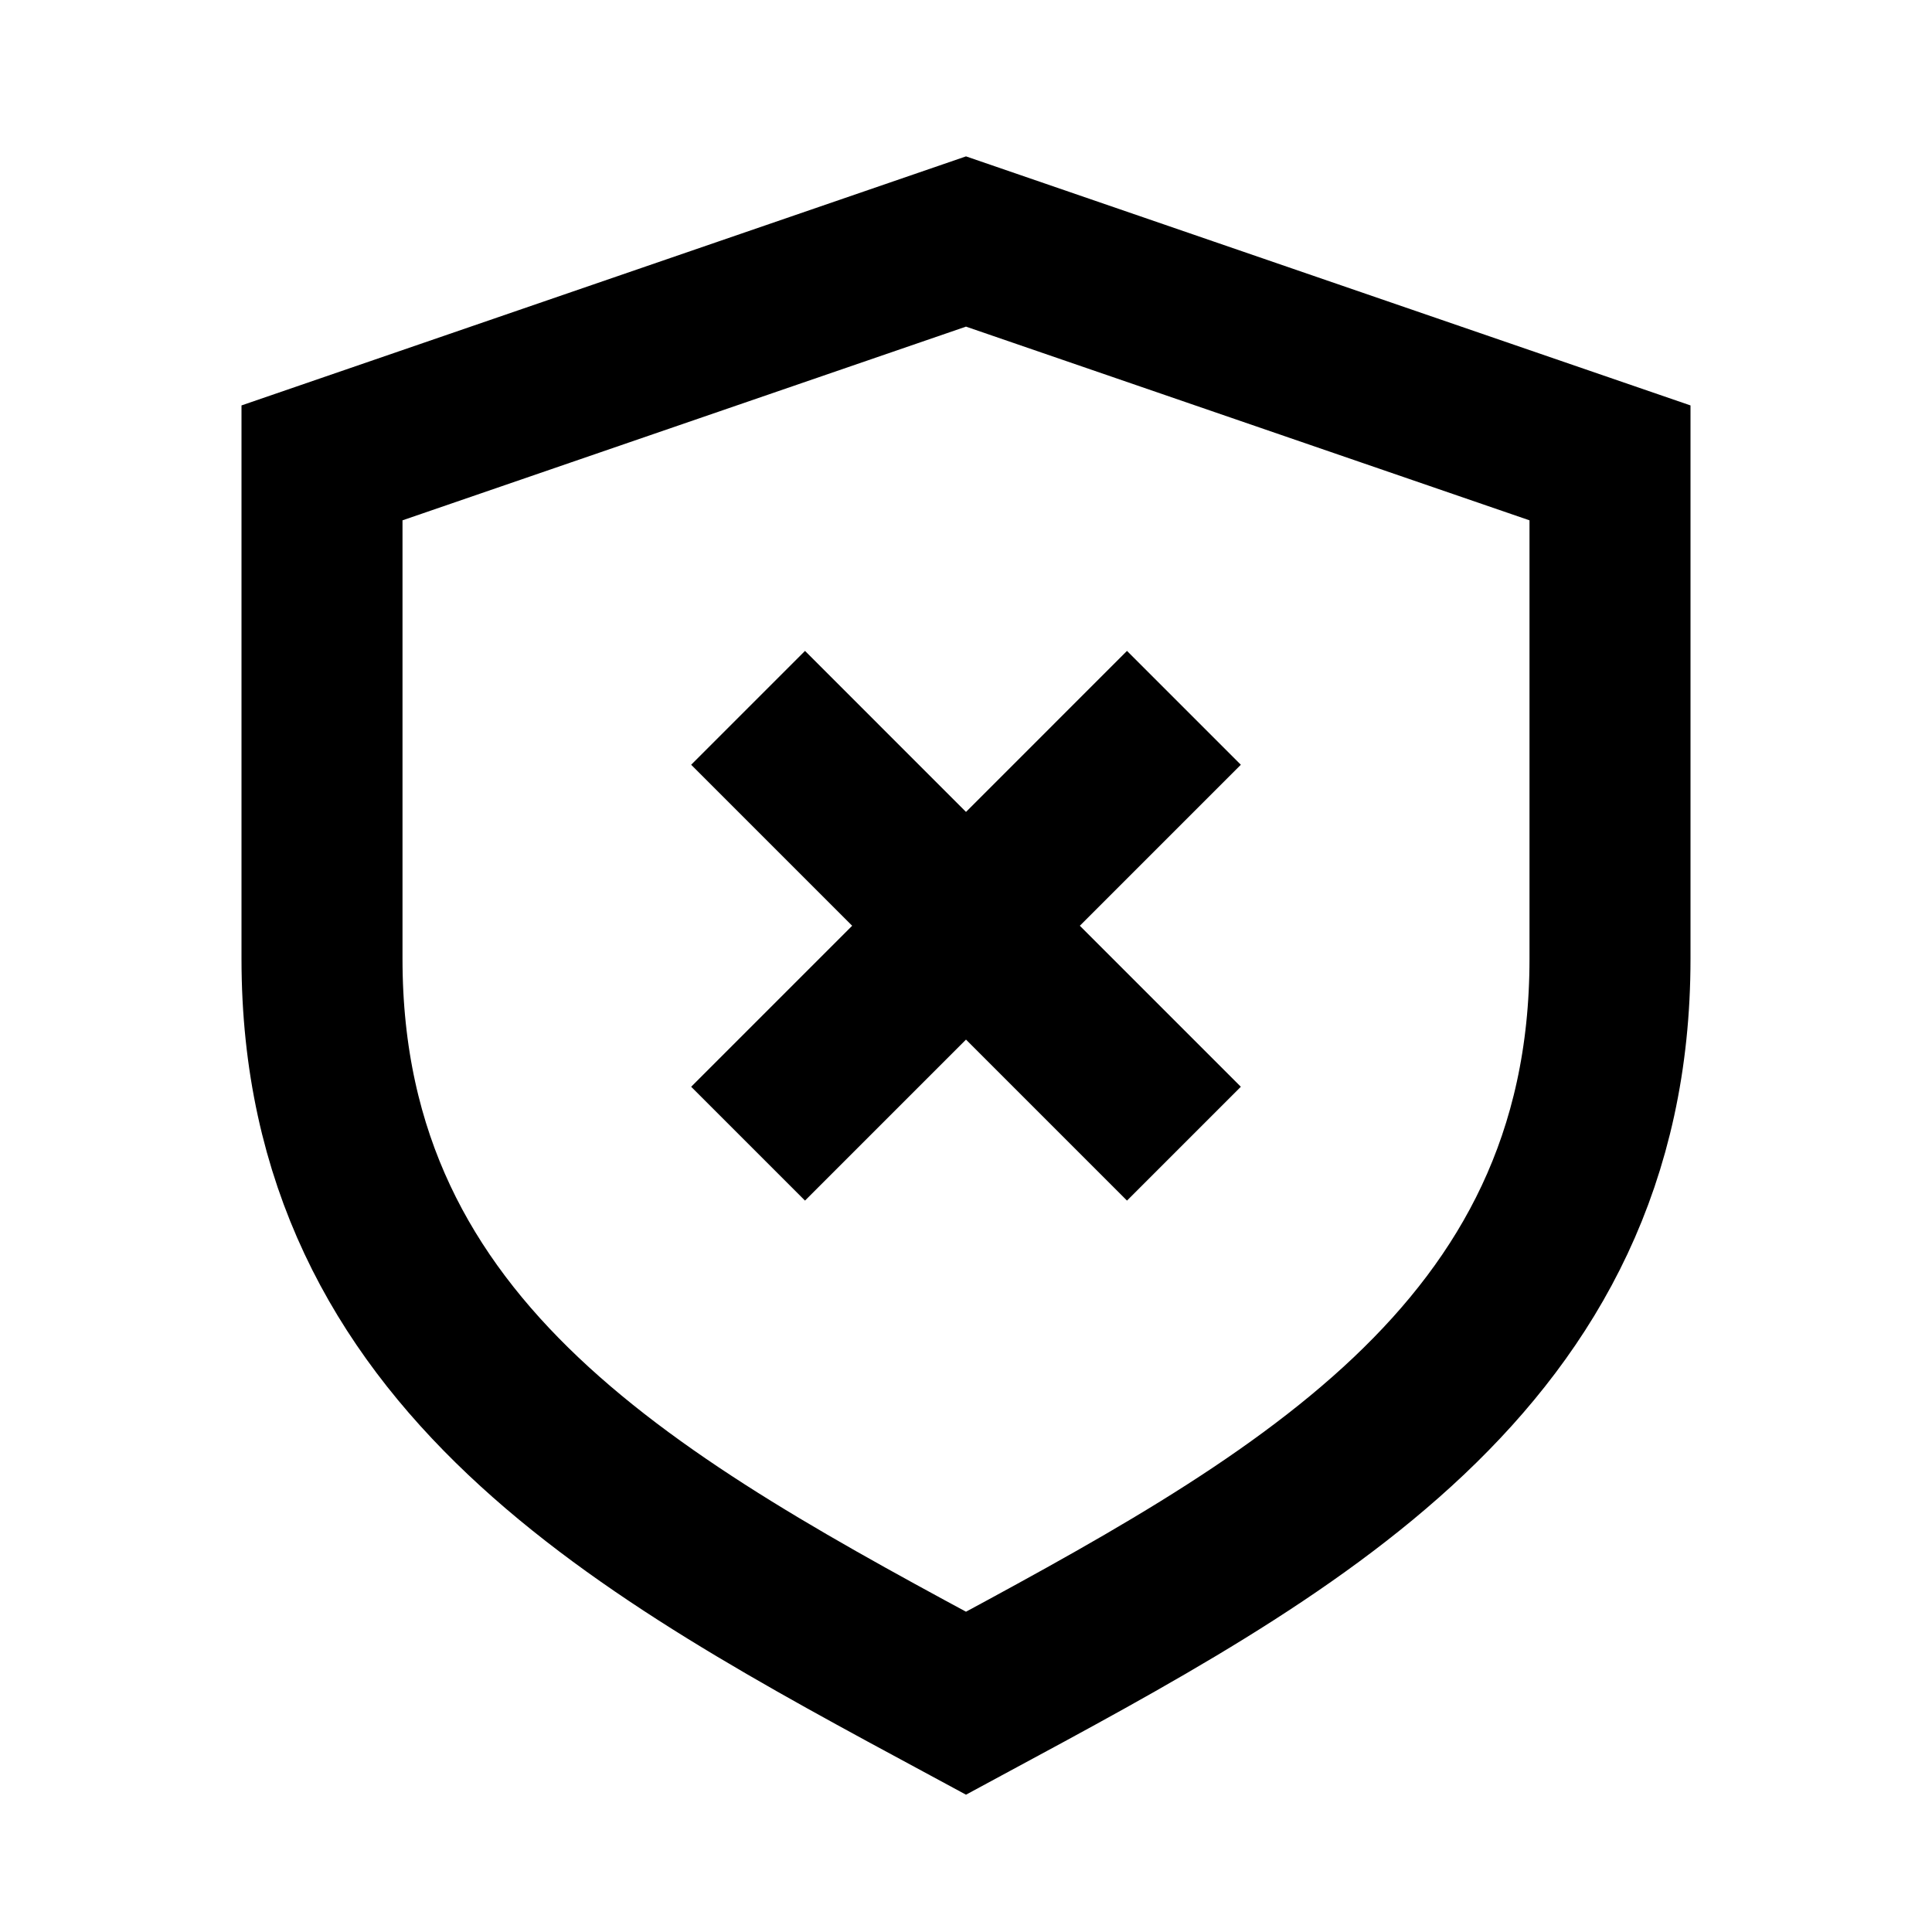 <svg width="24" height="24" viewBox="0 0 24 24" fill="none" xmlns="http://www.w3.org/2000/svg">
<path d="M14 13.5L12 11.5M12 11.5L10 9.5M12 11.5L14 9.5M12 11.5L10 13.5M12 3L20 5.75V11.912C20 16.885 16 19 12 21.158C8 19 4 16.885 4 11.912V5.75L12 3Z" stroke="black" stroke-width="2" stroke-linecap="square"/>
</svg>
